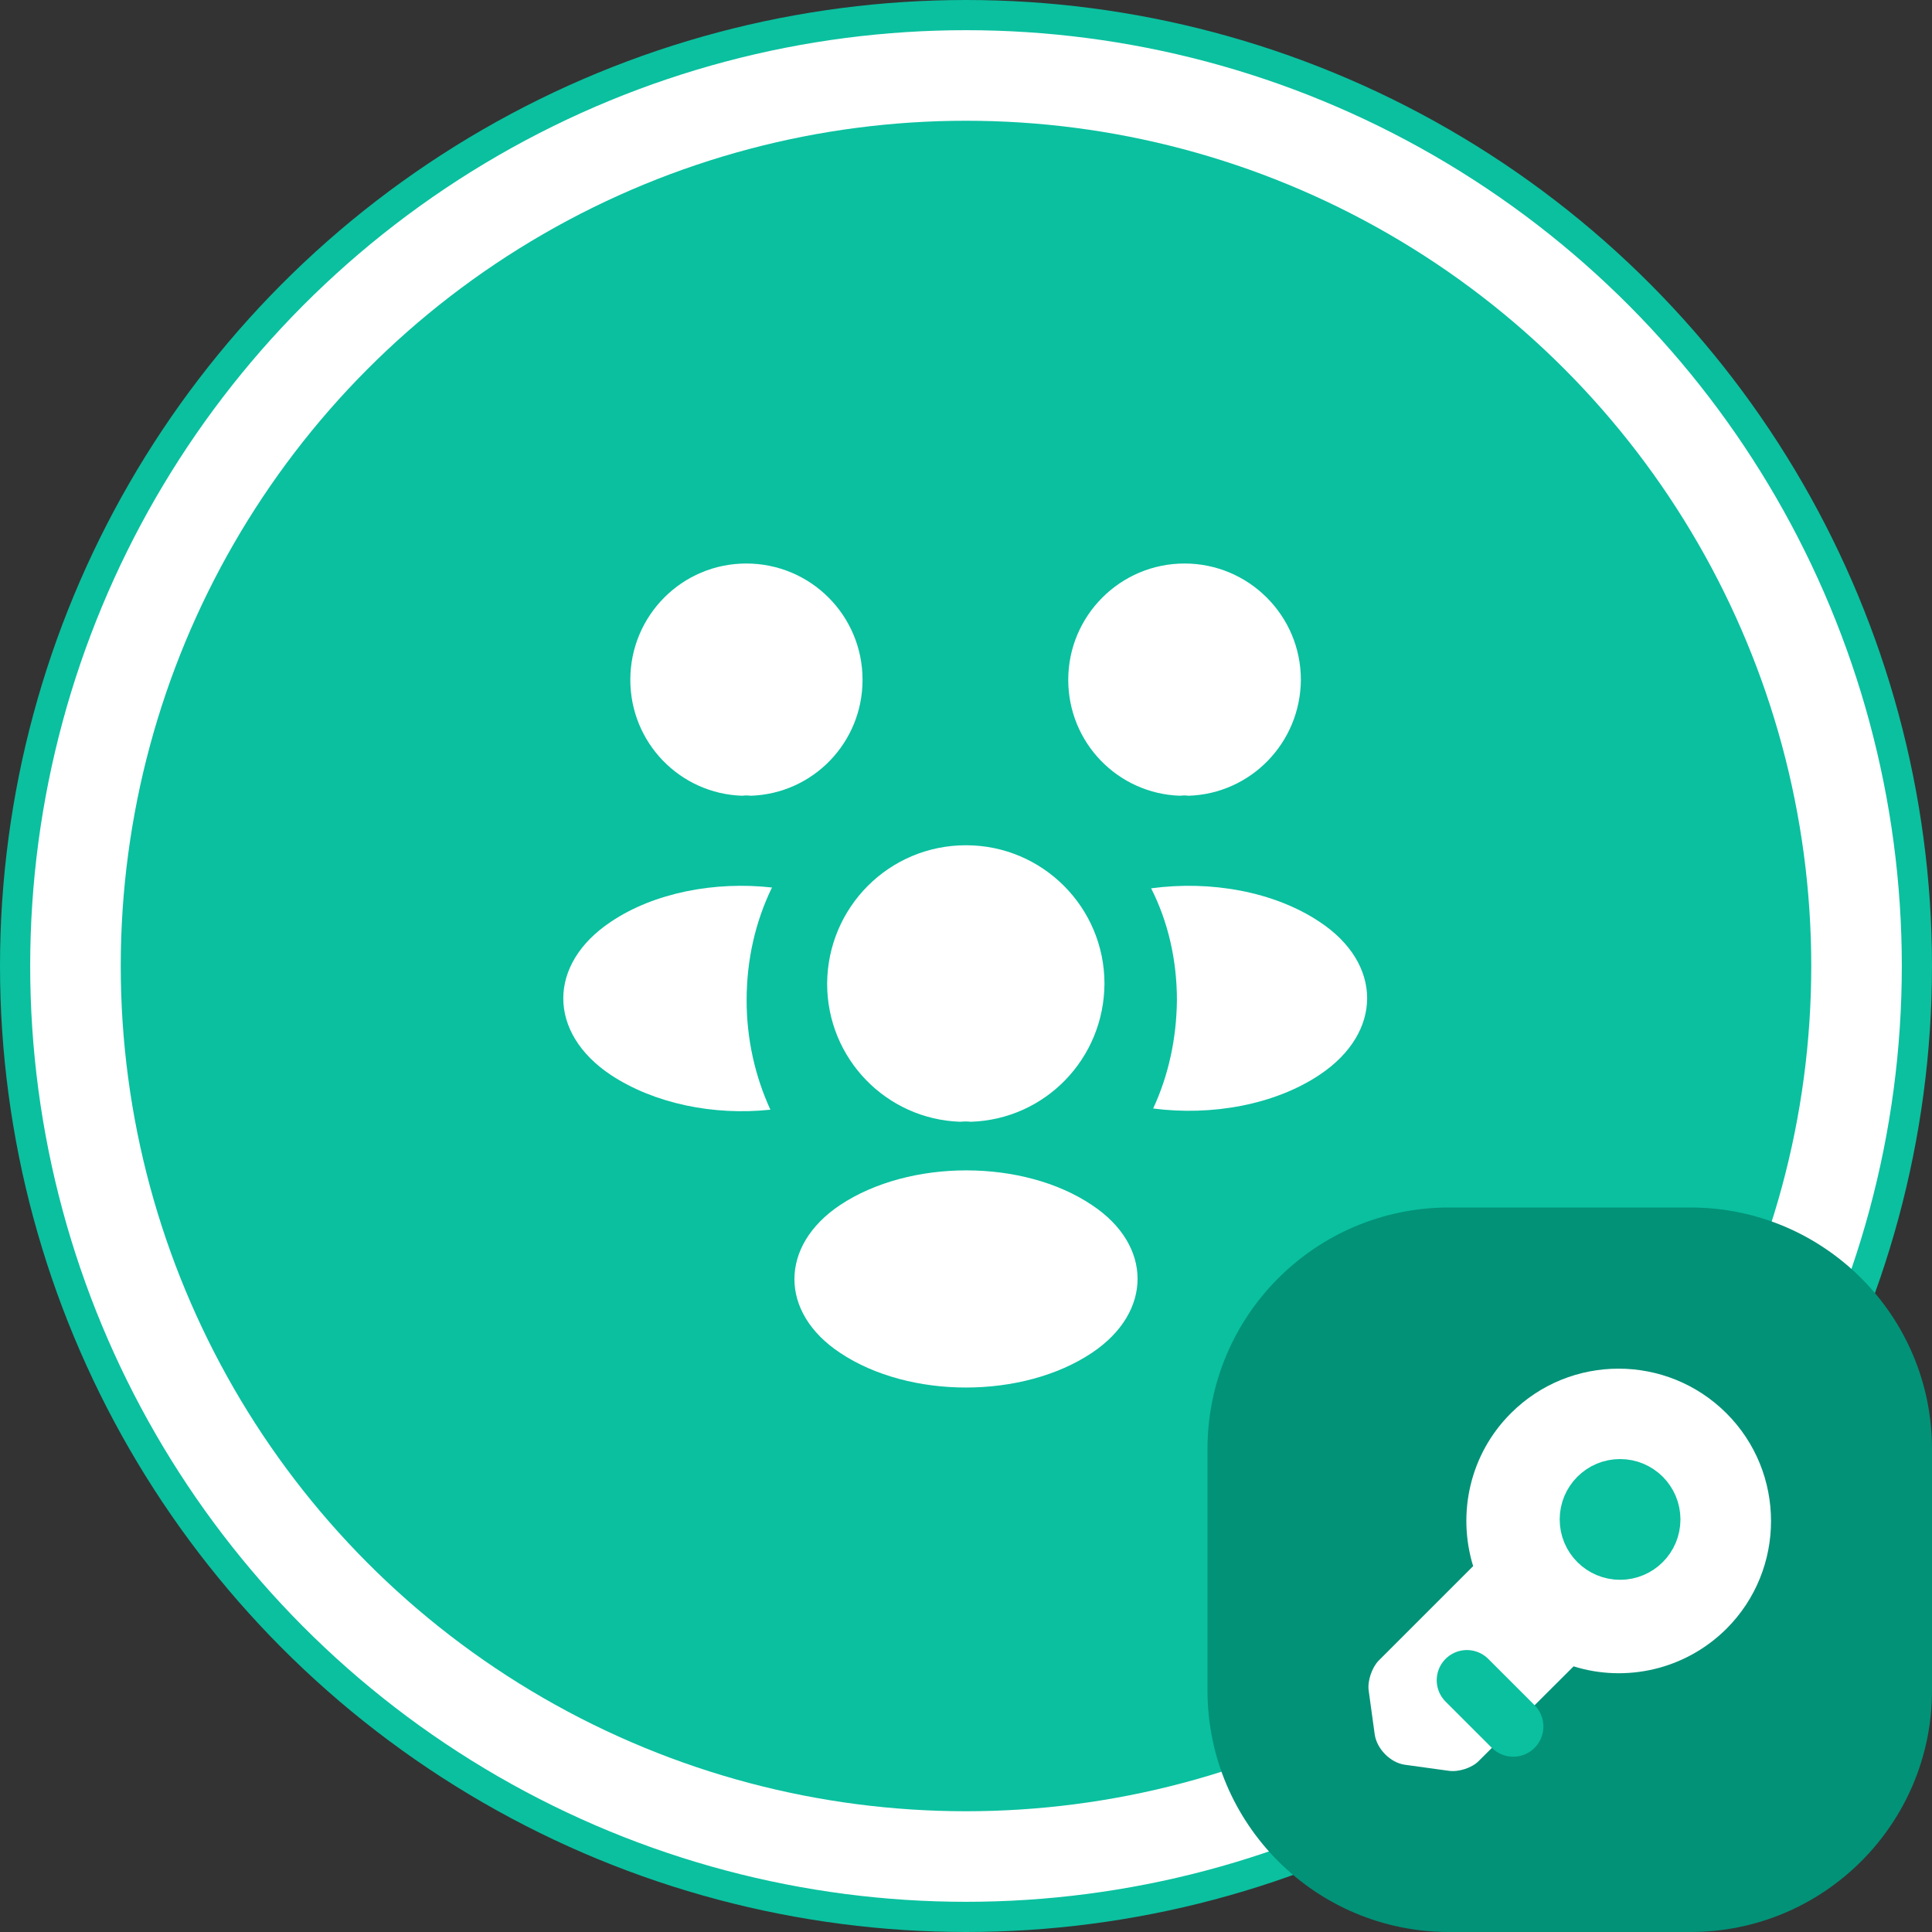 <svg width="64" height="64" viewBox="0 0 64 64" fill="none" xmlns="http://www.w3.org/2000/svg">
<rect x="0" y="0" width="64" height="64" fill="#333333" stroke="none"/>
<circle cx="32" cy="32" r="31.5" fill="white" stroke="#0AC09F"/>
<circle cx="32" cy="32" r="28" fill="#0AC09F"/>
<path d="M39.373 26.36C39.28 26.347 39.187 26.347 39.093 26.36C37.027 26.293 35.387 24.6 35.387 22.52C35.387 20.4 37.107 18.667 39.24 18.667C41.36 18.667 43.093 20.387 43.093 22.52C43.08 24.6 41.44 26.293 39.373 26.36Z" fill="white"/>
<path d="M43.72 35.6C42.227 36.6 40.133 36.973 38.2 36.72C38.707 35.627 38.973 34.413 38.987 33.133C38.987 31.8 38.693 30.533 38.133 29.427C40.107 29.16 42.2 29.533 43.707 30.533C45.813 31.92 45.813 34.2 43.72 35.6Z" fill="white"/>
<path d="M24.587 26.36C24.68 26.347 24.773 26.347 24.867 26.36C26.933 26.293 28.573 24.6 28.573 22.52C28.573 20.387 26.853 18.667 24.72 18.667C22.6 18.667 20.88 20.387 20.88 22.52C20.88 24.6 22.52 26.293 24.587 26.36Z" fill="white"/>
<path d="M24.733 33.133C24.733 34.427 25.013 35.653 25.52 36.76C23.64 36.96 21.68 36.56 20.24 35.613C18.133 34.213 18.133 31.933 20.24 30.533C21.667 29.573 23.68 29.187 25.573 29.4C25.027 30.52 24.733 31.787 24.733 33.133Z" fill="white"/>
<path d="M32.16 37.16C32.053 37.147 31.933 37.147 31.813 37.16C29.36 37.08 27.4 35.067 27.4 32.587C27.413 30.053 29.453 28 32 28C34.533 28 36.587 30.053 36.587 32.587C36.573 35.067 34.627 37.08 32.16 37.16Z" fill="white"/>
<path d="M27.827 39.92C25.813 41.267 25.813 43.48 27.827 44.813C30.12 46.347 33.88 46.347 36.173 44.813C38.187 43.467 38.187 41.253 36.173 39.92C33.893 38.387 30.133 38.387 27.827 39.92Z" fill="white"/>
<path d="M40 48C40 43.582 43.582 40 48 40H56C60.418 40 64 43.582 64 48V56C64 60.418 60.418 64 56 64H48C43.582 64 40 60.418 40 56V48Z" fill="#029278"/>
<path d="M57.193 53.953C55.82 55.32 53.853 55.74 52.127 55.2L48.987 58.333C48.76 58.567 48.313 58.707 47.993 58.66L46.54 58.46C46.06 58.393 45.613 57.94 45.54 57.46L45.34 56.007C45.293 55.687 45.447 55.24 45.667 55.013L48.8 51.88C48.267 50.147 48.68 48.18 50.053 46.813C52.02 44.847 55.213 44.847 57.187 46.813C59.16 48.78 59.16 51.987 57.193 53.953Z" fill="white"/>
<path d="M48.593 55.66L50.127 57.193" stroke="#0AC09F" stroke-width="2" stroke-miterlimit="10" stroke-linecap="round" stroke-linejoin="round"/>
<path d="M53.667 51.333C54.219 51.333 54.667 50.886 54.667 50.333C54.667 49.781 54.219 49.333 53.667 49.333C53.114 49.333 52.667 49.781 52.667 50.333C52.667 50.886 53.114 51.333 53.667 51.333Z" fill="#7065F0" stroke="#0AC09F" stroke-width="2" stroke-linecap="round" stroke-linejoin="round"/>
</svg>
